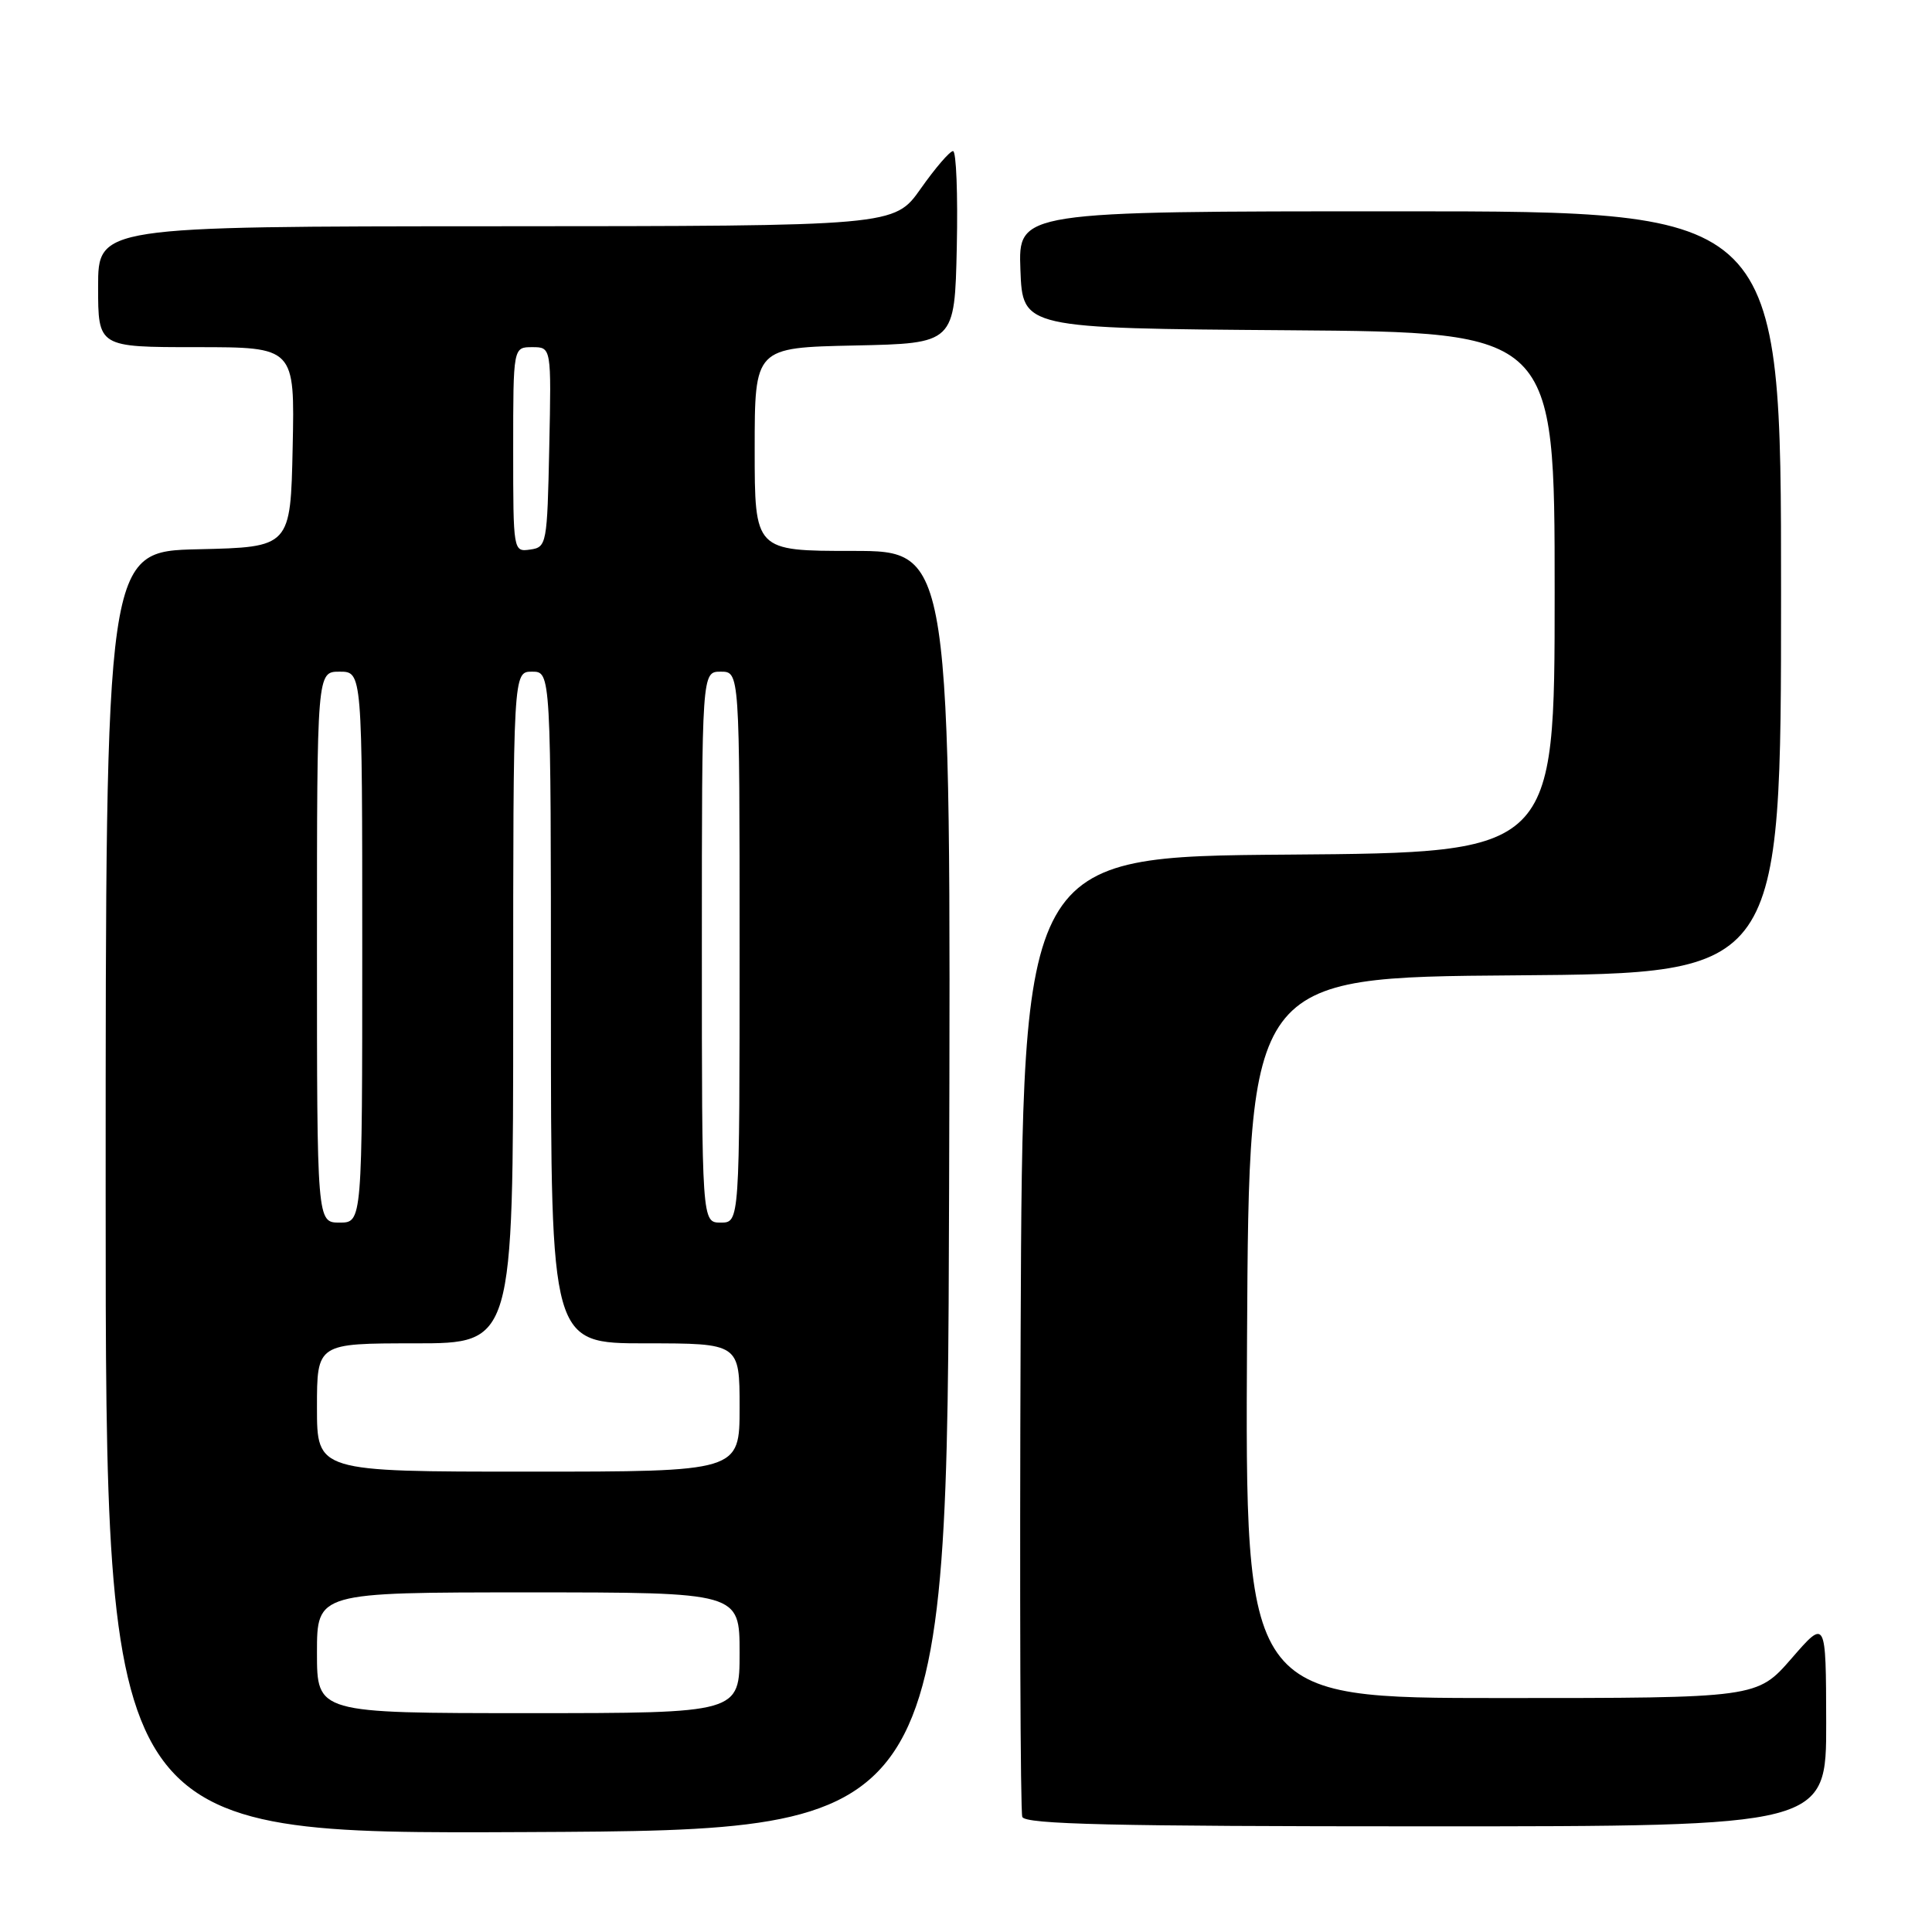 <?xml version="1.0" encoding="UTF-8" standalone="no"?>
<!DOCTYPE svg PUBLIC "-//W3C//DTD SVG 1.1//EN" "http://www.w3.org/Graphics/SVG/1.1/DTD/svg11.dtd" >
<svg xmlns="http://www.w3.org/2000/svg" xmlns:xlink="http://www.w3.org/1999/xlink" version="1.1" viewBox="0 0 256 256">
 <g >
 <path fill="currentColor"
d=" M 125.76 157.75 C 126.01 73.00 126.01 73.00 113.01 73.00 C 100.00 73.00 100.00 73.00 100.00 59.53 C 100.00 46.06 100.00 46.06 113.25 45.78 C 126.50 45.50 126.50 45.50 126.78 32.75 C 126.93 25.74 126.71 20.01 126.28 20.02 C 125.85 20.03 123.92 22.27 122.00 25.00 C 118.50 29.96 118.50 29.96 65.75 29.98 C 13.00 30.00 13.00 30.00 13.00 38.00 C 13.00 46.00 13.00 46.00 26.03 46.00 C 39.06 46.00 39.06 46.00 38.78 59.25 C 38.50 72.50 38.50 72.50 26.25 72.78 C 14.00 73.06 14.00 73.06 14.00 158.04 C 14.00 243.02 14.00 243.02 69.75 242.76 C 125.50 242.50 125.50 242.50 125.76 157.75 Z  M 241.98 228.25 C 241.95 214.50 241.95 214.50 237.39 219.75 C 232.82 225.00 232.82 225.00 198.90 225.00 C 164.98 225.00 164.98 225.00 165.24 177.25 C 165.50 129.50 165.50 129.50 200.75 129.24 C 236.00 128.97 236.00 128.97 236.00 78.49 C 236.00 28.00 236.00 28.00 185.46 28.00 C 134.92 28.00 134.92 28.00 135.21 35.75 C 135.50 43.50 135.50 43.50 170.75 43.76 C 206.00 44.03 206.00 44.03 206.00 78.50 C 206.00 112.97 206.00 112.97 170.75 113.24 C 135.50 113.50 135.50 113.50 135.24 176.50 C 135.10 211.15 135.20 240.06 135.46 240.75 C 135.83 241.73 147.47 242.00 188.97 242.00 C 242.00 242.00 242.00 242.00 241.98 228.25 Z  M 42.00 219.00 C 42.00 211.00 42.00 211.00 70.00 211.00 C 98.00 211.00 98.00 211.00 98.00 219.00 C 98.00 227.00 98.00 227.00 70.00 227.00 C 42.00 227.00 42.00 227.00 42.00 219.00 Z  M 42.00 186.50 C 42.00 178.00 42.00 178.00 55.00 178.00 C 68.00 178.00 68.00 178.00 68.00 133.50 C 68.00 89.00 68.00 89.00 70.50 89.00 C 73.00 89.00 73.00 89.00 73.00 133.50 C 73.00 178.00 73.00 178.00 85.50 178.00 C 98.00 178.00 98.00 178.00 98.00 186.50 C 98.00 195.00 98.00 195.00 70.00 195.00 C 42.00 195.00 42.00 195.00 42.00 186.50 Z  M 42.00 125.50 C 42.00 89.00 42.00 89.00 45.00 89.00 C 48.00 89.00 48.00 89.00 48.00 125.50 C 48.00 162.00 48.00 162.00 45.00 162.00 C 42.00 162.00 42.00 162.00 42.00 125.50 Z  M 93.00 125.50 C 93.00 89.00 93.00 89.00 95.50 89.00 C 98.00 89.00 98.00 89.00 98.00 125.50 C 98.00 162.00 98.00 162.00 95.50 162.00 C 93.00 162.00 93.00 162.00 93.00 125.50 Z  M 68.00 59.57 C 68.00 46.00 68.00 46.00 70.53 46.00 C 73.06 46.00 73.06 46.00 72.78 59.25 C 72.51 72.13 72.44 72.51 70.25 72.82 C 68.01 73.14 68.00 73.07 68.00 59.57 Z "/>
</g>
</svg>